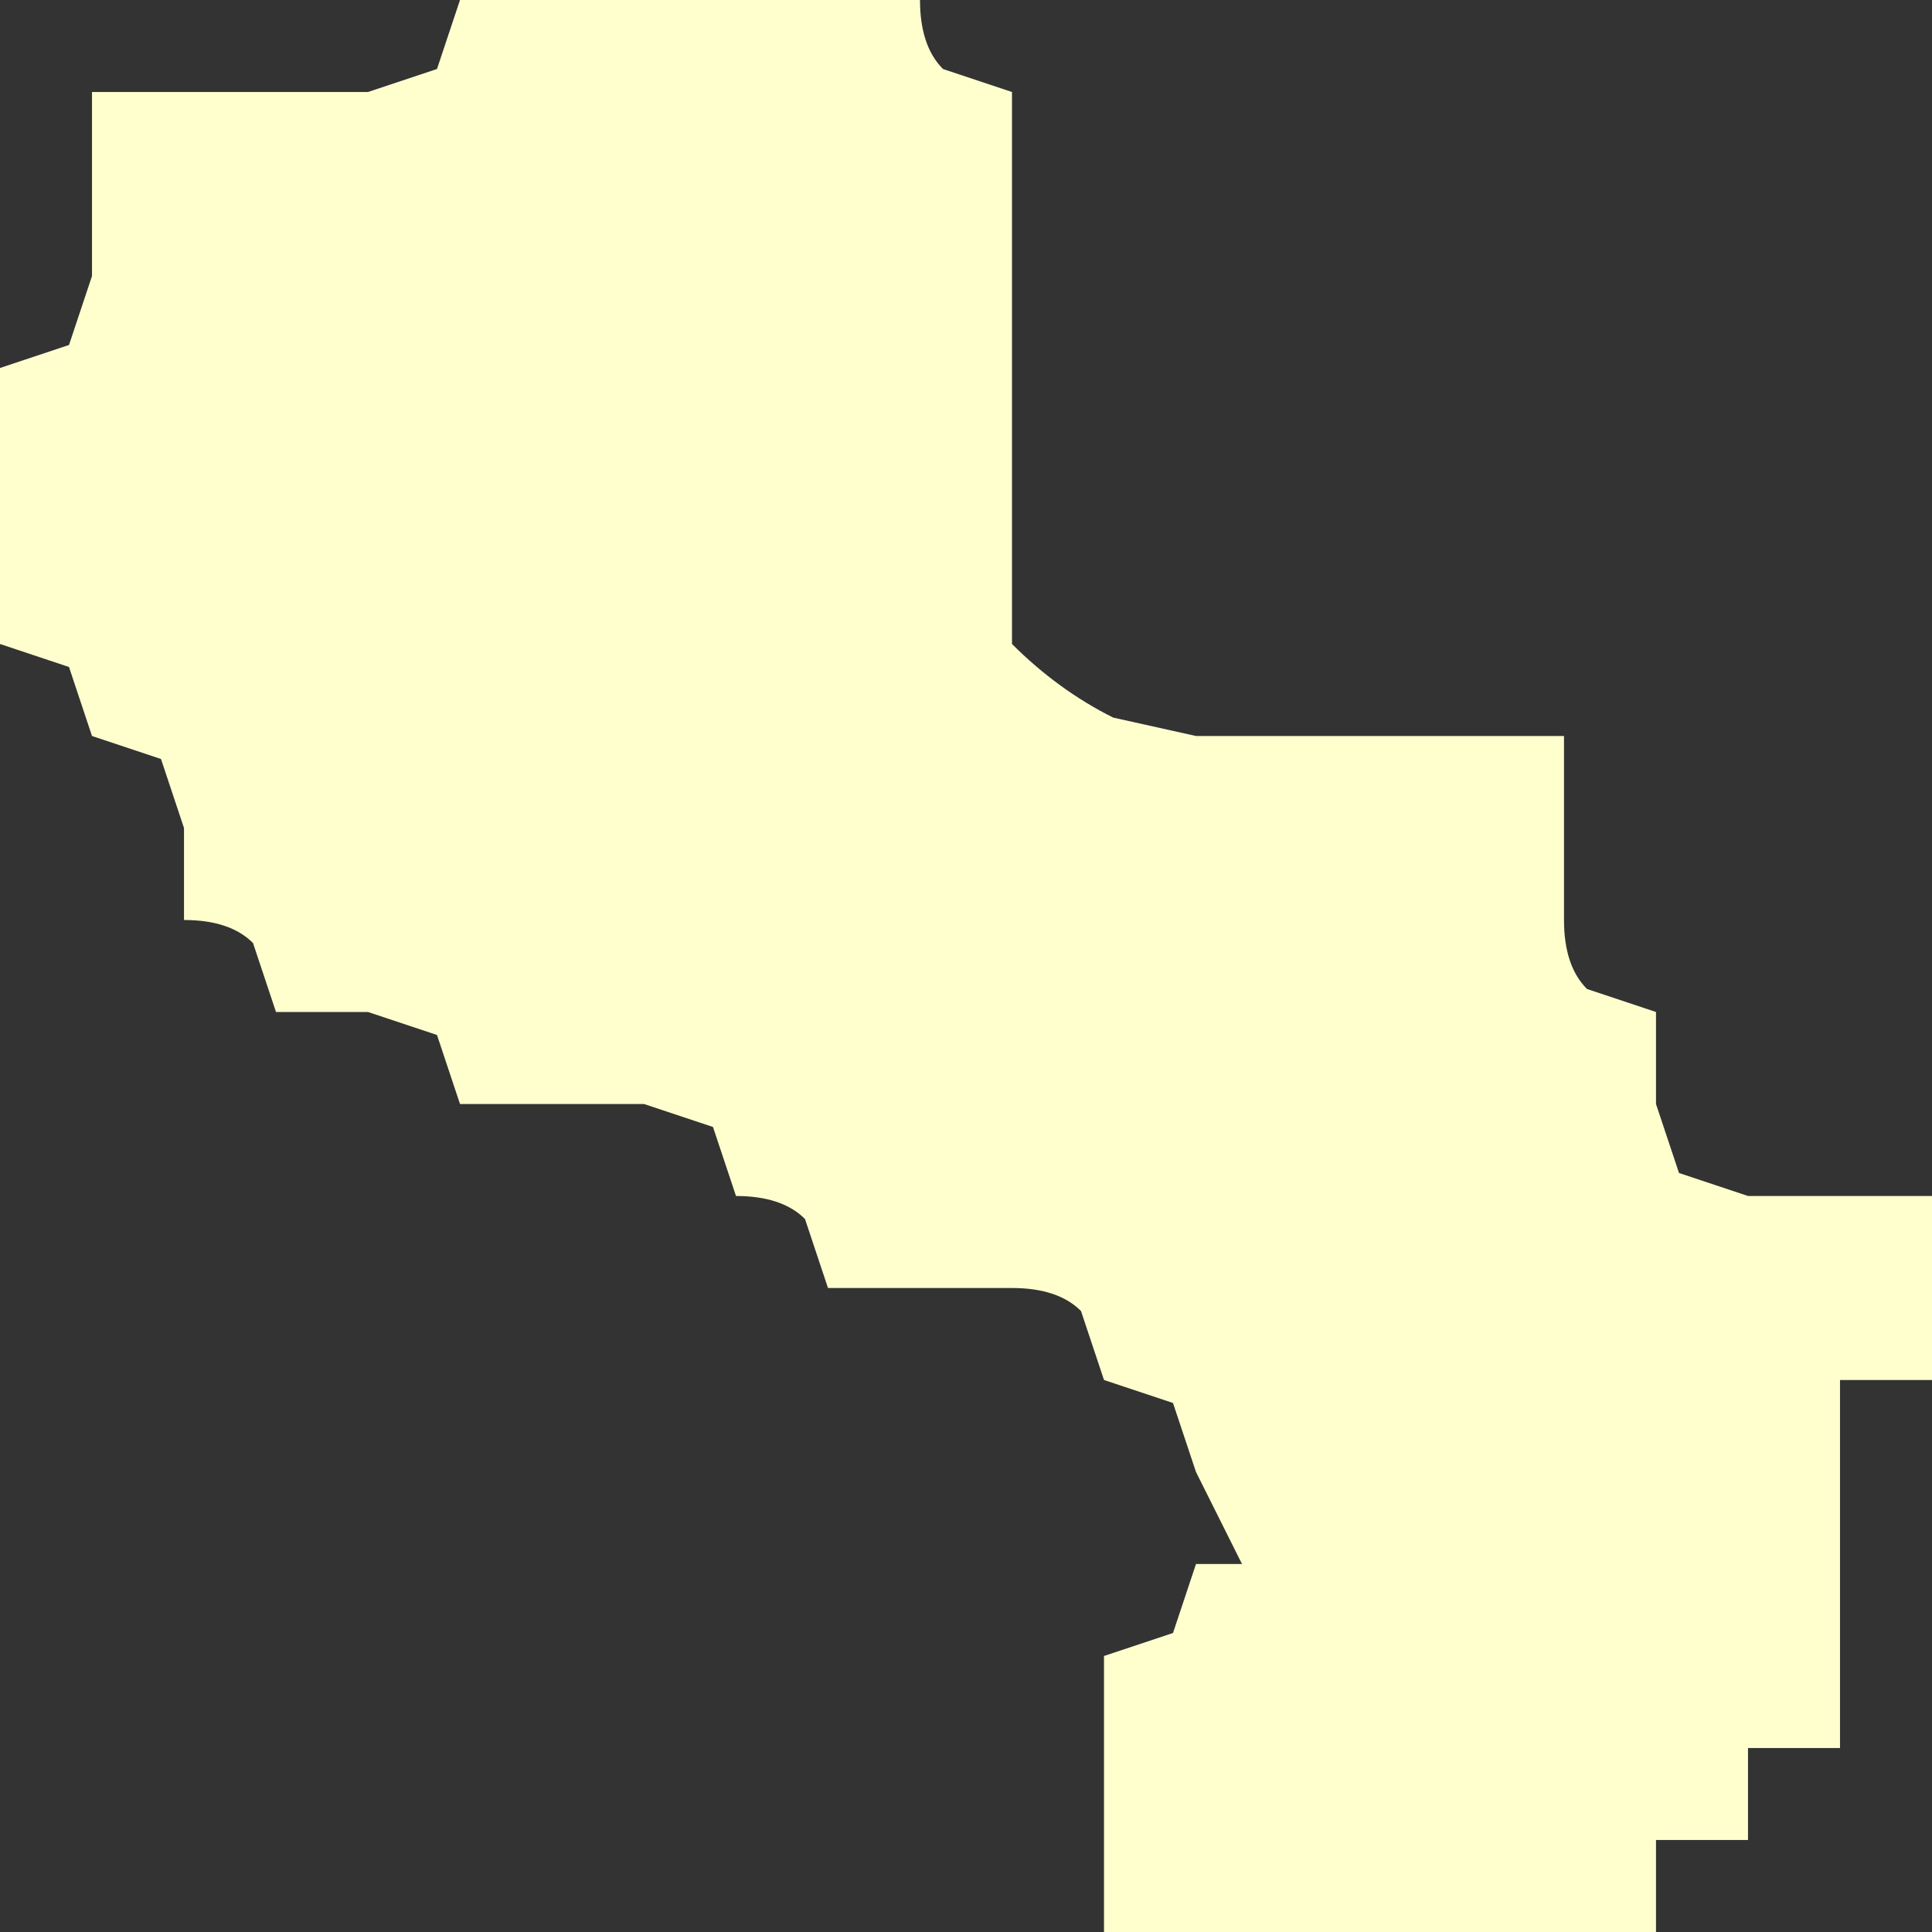 <?xml version="1.0" encoding="UTF-8" standalone="no"?>
<svg xmlns:xlink="http://www.w3.org/1999/xlink" height="21.0px" width="21.0px" xmlns="http://www.w3.org/2000/svg">
  <rect width="100%" height="100%" fill="#333333" stroke="none"/>
  <g transform="matrix(1.0, 0.0, 0.0, 1.0, 0.0, 0.0)">
    <path d="M21.0 14.0 L21.0 15.0 20.0 15.0 20.0 16.0 20.0 17.0 20.0 18.0 20.0 19.0 19.0 19.0 19.0 20.0 18.0 20.0 18.0 21.0 17.0 21.0 16.0 21.0 15.0 21.0 14.0 21.0 13.0 21.0 12.0 21.0 12.0 20.0 12.0 19.0 12.0 18.0 12.75 17.75 13.0 17.0 13.5 17.0 13.0 16.0 12.75 15.25 12.0 15.0 11.75 14.25 Q11.5 14.0 11.0 14.0 L10.0 14.0 9.0 14.0 8.75 13.25 Q8.5 13.0 8.0 13.0 L7.75 12.25 7.0 12.0 6.0 12.0 5.0 12.0 4.75 11.25 4.0 11.0 3.0 11.0 2.75 10.25 Q2.5 10.0 2.0 10.0 L2.0 9.0 1.75 8.25 1.0 8.0 0.75 7.25 0.0 7.0 0.0 6.0 0.0 5.0 0.0 4.0 0.75 3.75 1.0 3.0 1.0 2.0 1.0 1.0 2.0 1.0 3.0 1.0 4.0 1.0 4.75 0.75 5.0 0.0 6.0 0.0 9.0 0.0 10.0 0.0 Q10.0 0.5 10.25 0.75 L11.0 1.0 11.0 2.0 11.0 4.0 11.0 5.0 11.0 6.0 11.0 7.0 Q11.5 7.5 12.1 7.8 L13.0 8.0 14.0 8.0 15.0 8.0 16.0 8.0 17.0 8.0 17.0 9.0 17.0 10.0 Q17.0 10.5 17.25 10.75 L18.0 11.0 18.0 12.0 18.25 12.75 19.0 13.0 20.0 13.0 21.0 13.0 21.0 14.0" fill="#ffffce" fill-rule="evenodd" stroke="none"/>
  </g>
</svg>
